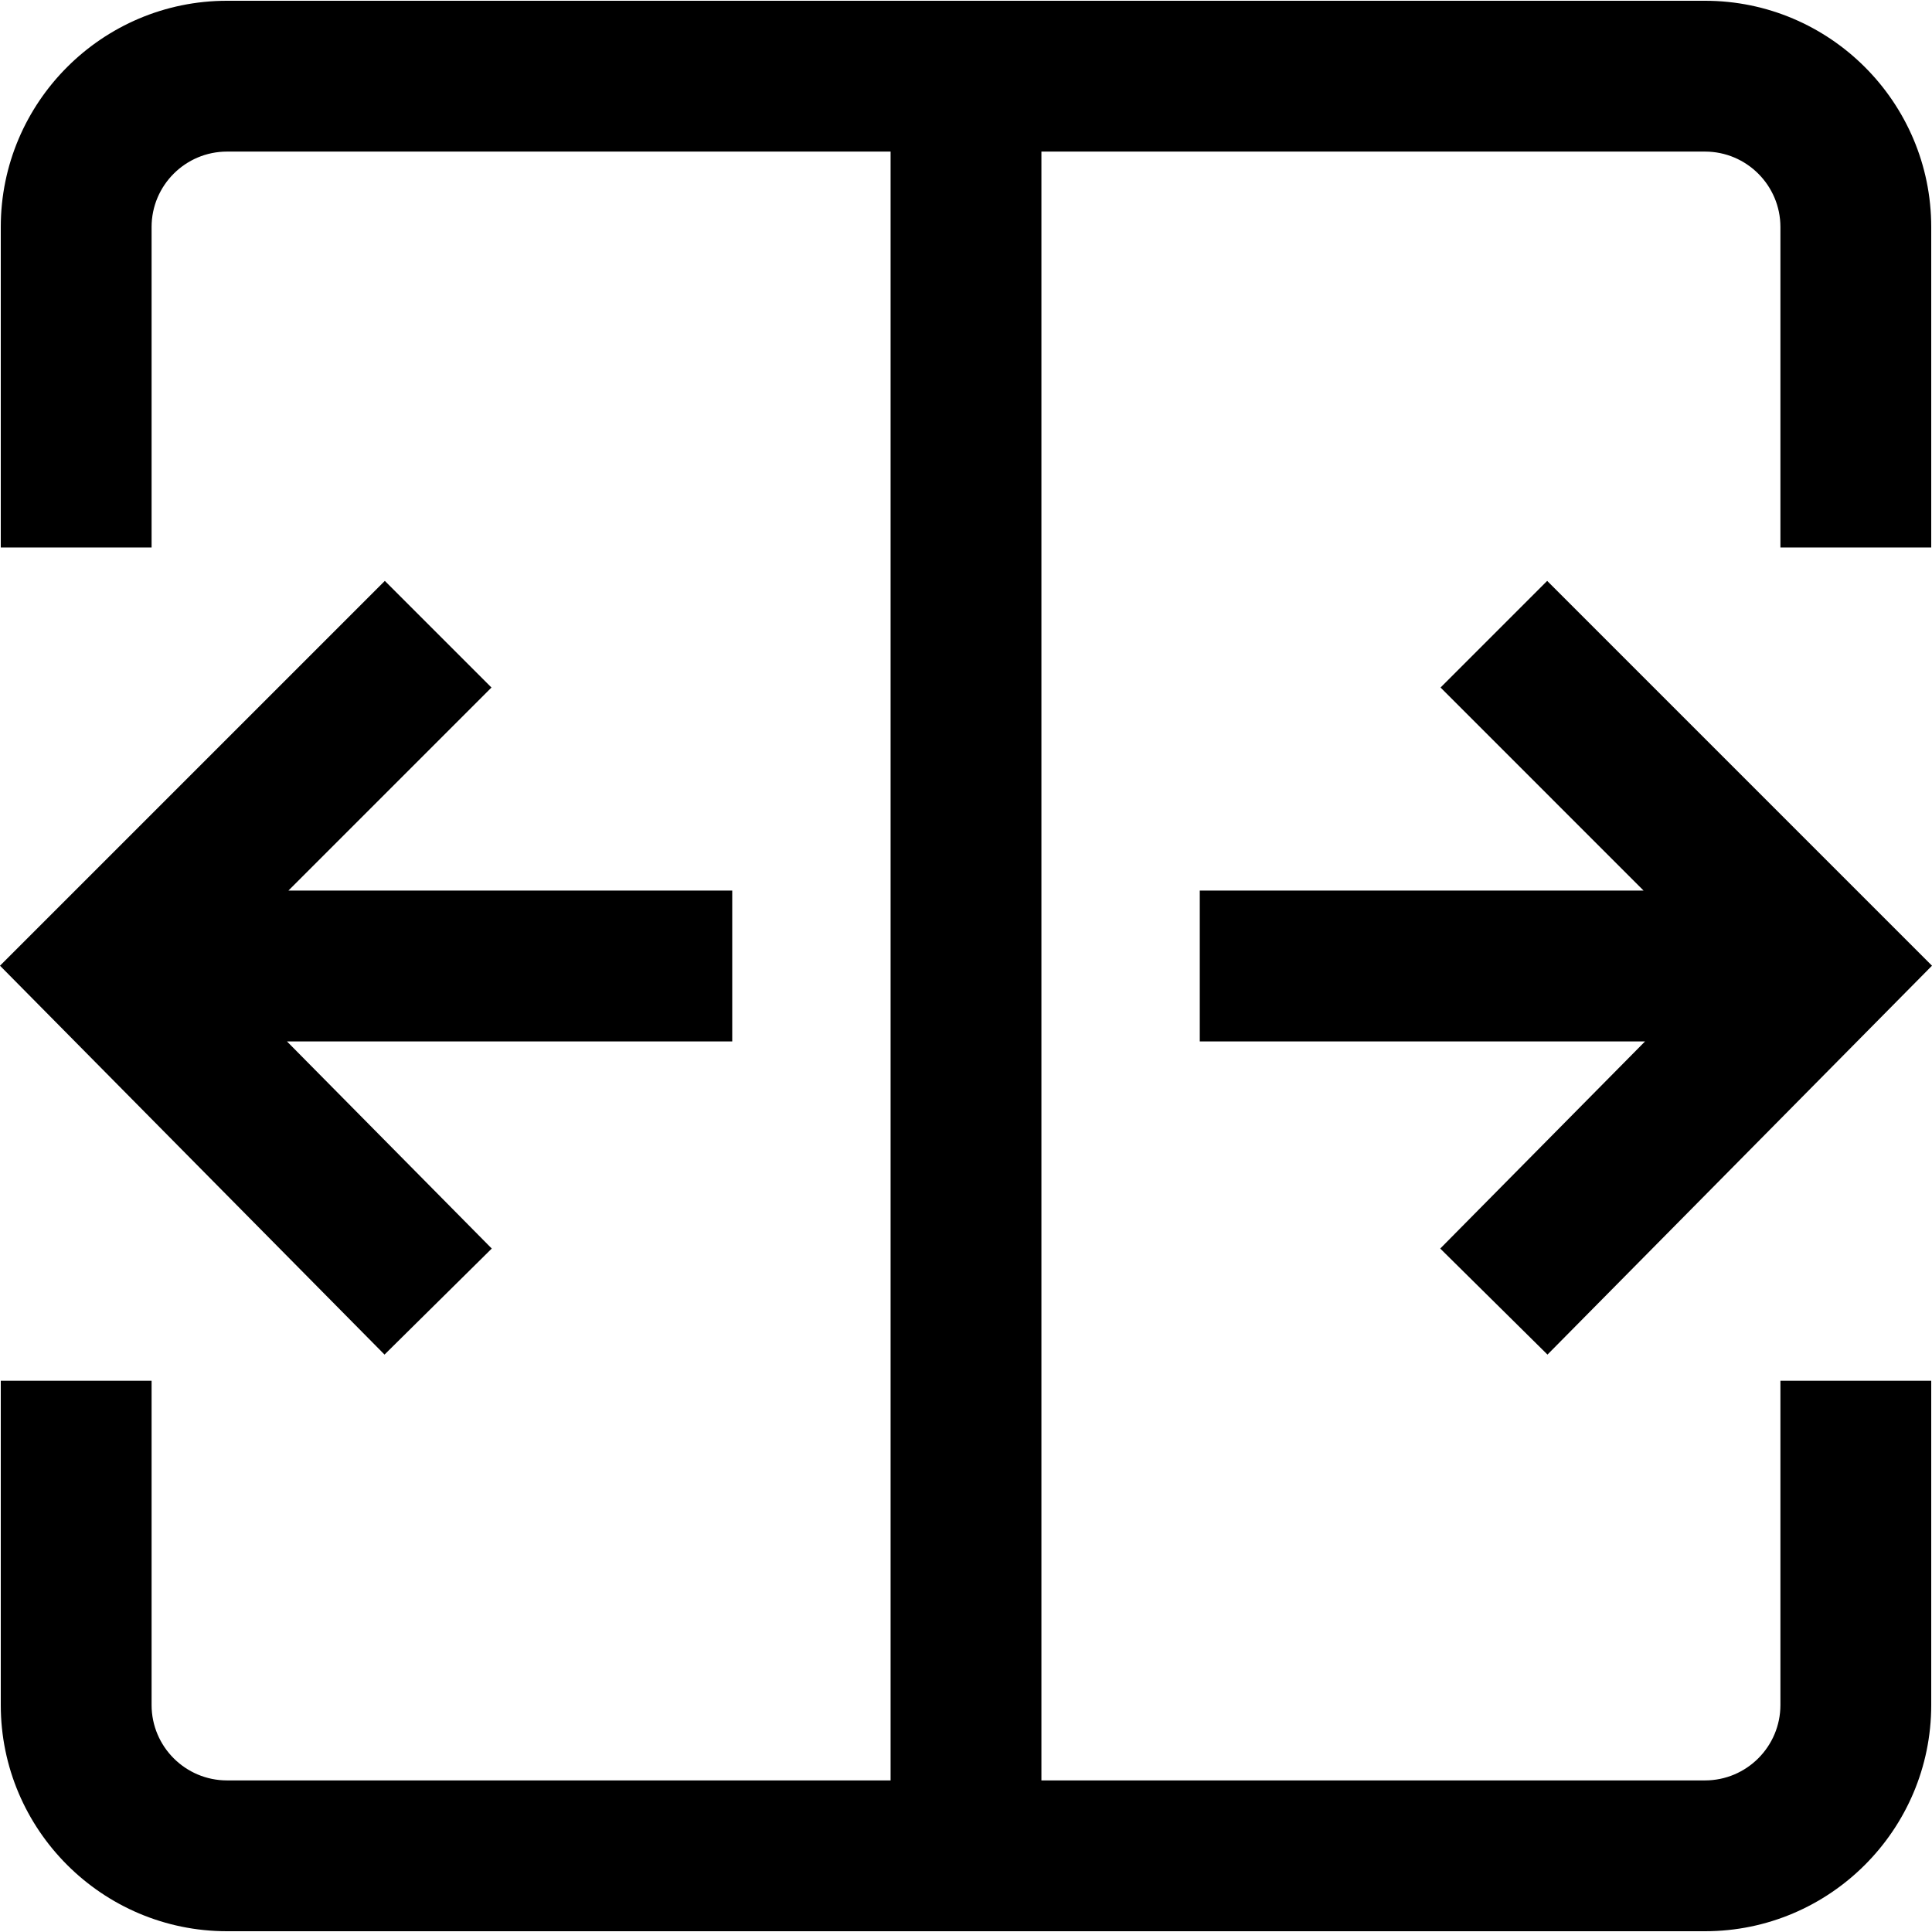 <?xml version="1.0" encoding="iso-8859-1"?>
<!-- Generator: Adobe Illustrator 19.0.0, SVG Export Plug-In . SVG Version: 6.00 Build 0)  -->
<svg version="1.1" id="Capa_1" xmlns="http://www.w3.org/2000/svg" xmlns:xlink="http://www.w3.org/1999/xlink" x="0px" y="0px"
	 viewBox="0 0 512 512" style="enable-background:new 0 0 512 512;" xml:space="preserve">
<g>
	<g>
		<polygon points="194.05,236.016 76.428,236.016 130.243,182.201 101.982,153.94 0,255.92 101.902,358.98 130.322,330.878 
			76.045,275.984 194.05,275.984 		"/>
	</g>
</g>
<g>
	<g>
		<polygon points="410.019,153.94 381.758,182.201 435.572,236.016 317.951,236.016 317.951,275.984 435.955,275.984 
			381.678,330.878 410.098,358.98 512,255.92 		"/>
	</g>
</g>
<g>
	<g>
		<path d="M511.796,145.089V60.156c0-33.058-26.895-59.952-59.952-59.952H60.157c-33.058,0-59.952,26.895-59.952,59.952v84.932
			h39.968V60.156c0-11.019,8.965-19.984,19.984-19.984h175.859v431.655H60.157c-11.019,0-19.984-8.965-19.984-19.984v-85.931H0.205
			v85.931c0,33.058,26.895,59.952,59.952,59.952h391.687c33.058,0,59.952-26.895,59.952-59.952v-85.931h-39.968v85.931
			c0,11.019-8.965,19.984-19.984,19.984H275.985V40.172h175.859c11.019,0,19.984,8.965,19.984,19.984v84.932H511.796z"/>
	</g>
</g>
<g>
</g>
<g>
</g>
<g>
</g>
<g>
</g>
<g>
</g>
<g>
</g>
<g>
</g>
<g>
</g>
<g>
</g>
<g>
</g>
<g>
</g>
<g>
</g>
<g>
</g>
<g>
</g>
<g>
</g>
</svg>
